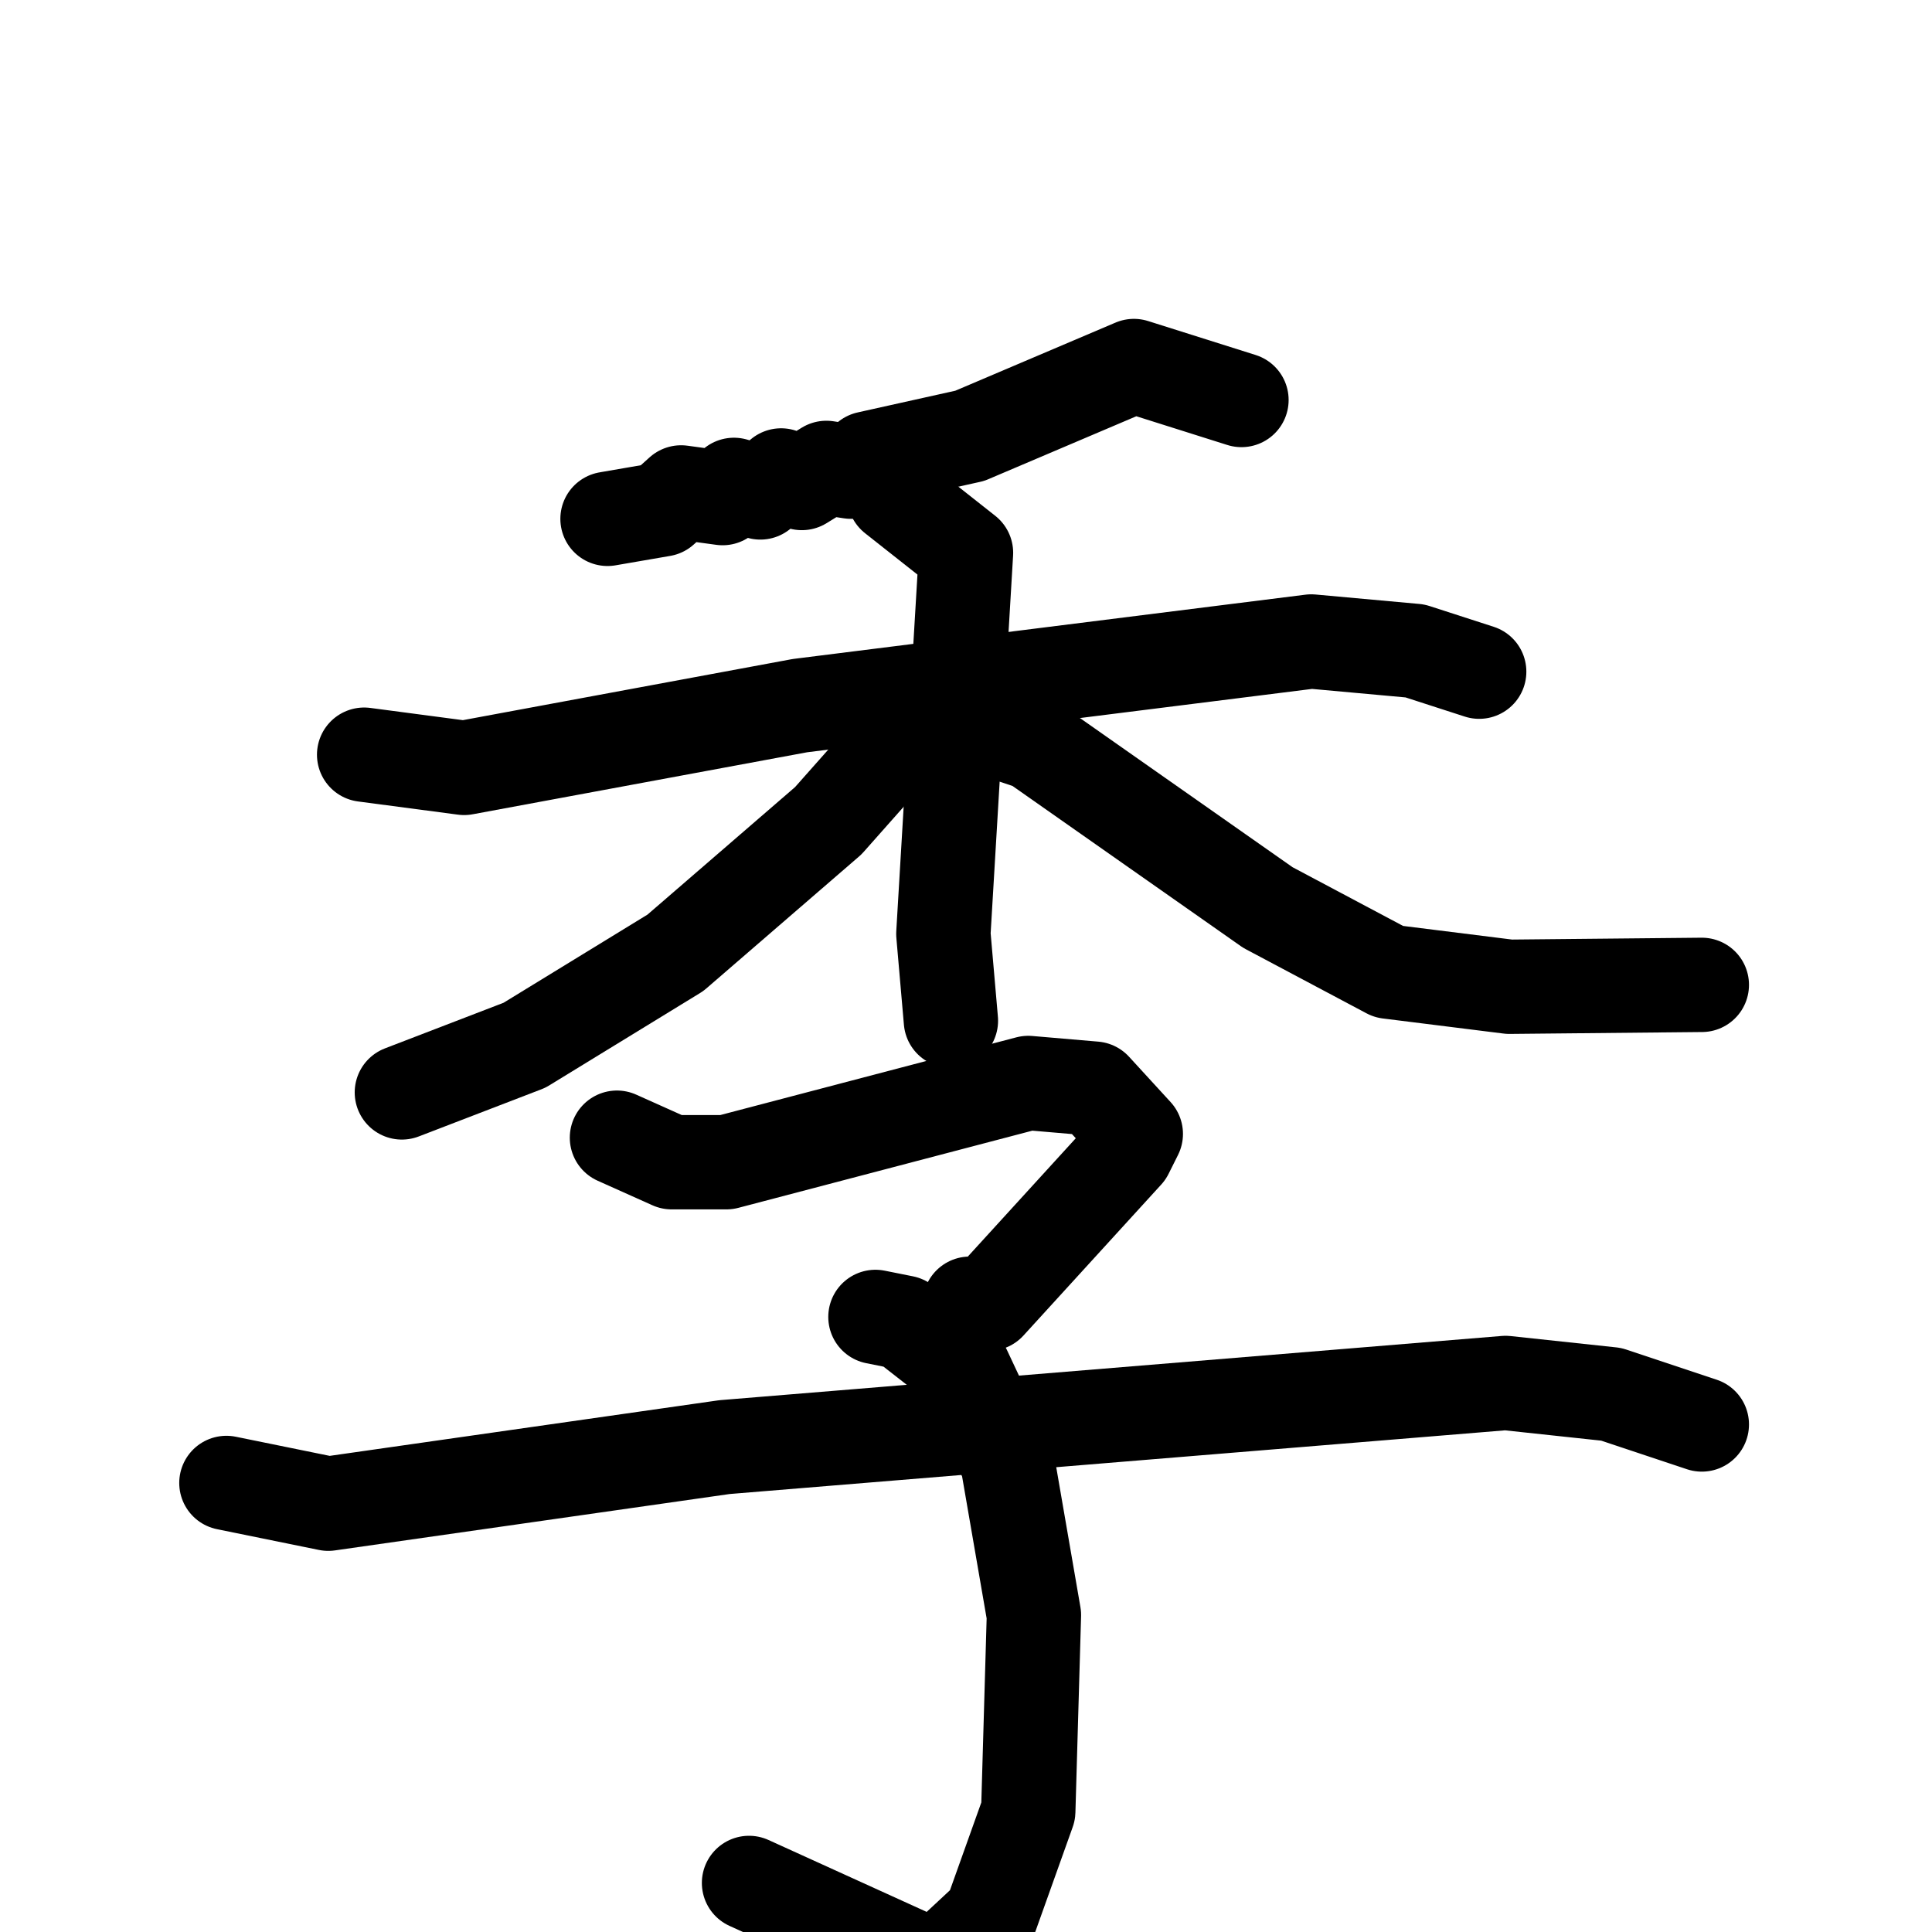 <svg xmlns="http://www.w3.org/2000/svg" viewBox="0 0 1024 1024">
  <g style="fill:none;stroke:#000000;stroke-width:50;stroke-linecap:round;stroke-linejoin:round;" transform="scale(1, 1) translate(0, 0)">
    <path d="M 658.0,212.0 L 601.0,194.0 L 514.0,231.0 L 460.0,243.0 L 451.0,250.0 L 438.0,248.0 L 425.0,256.0 L 414.0,252.0 L 403.0,261.0 L 389.0,257.0 L 383.0,264.0 L 361.0,261.0 L 351.0,270.0 L 322.0,275.0"/>
    <path d="M 193.0,400.0 L 246.0,407.0 L 424.0,374.0 L 695.0,340.0 L 750.0,345.0 L 784.0,356.0"/>
    <path d="M 474.0,263.0 L 512.0,293.0 L 500.0,495.0 L 504.0,541.0"/>
    <path d="M 478.0,391.0 L 439.0,435.0 L 358.0,505.0 L 278.0,554.0 L 213.0,579.0"/>
    <path d="M 533.0,389.0 L 548.0,394.0 L 672.0,481.0 L 736.0,515.0 L 800.0,523.0 L 902.0,522.0"/>
    <path d="M 327.0,603.0 L 356.0,616.0 L 385.0,616.0 L 545.0,574.0 L 580.0,577.0 L 602.0,601.0 L 597.0,611.0 L 524.0,691.0 L 514.0,691.0"/>
    <path d="M 464.0,698.0 L 479.0,701.0 L 511.0,726.0 L 534.0,775.0 L 548.0,856.0 L 545.0,960.0 L 525.0,1016.0 L 496.0,1043.0 L 397.0,998.0"/>
    <path d="M 120.0,786.0 L 174.0,797.0 L 384.0,767.0 L 798.0,733.0 L 854.0,739.0 L 902.0,755.0"/>
  </g>
</svg>
